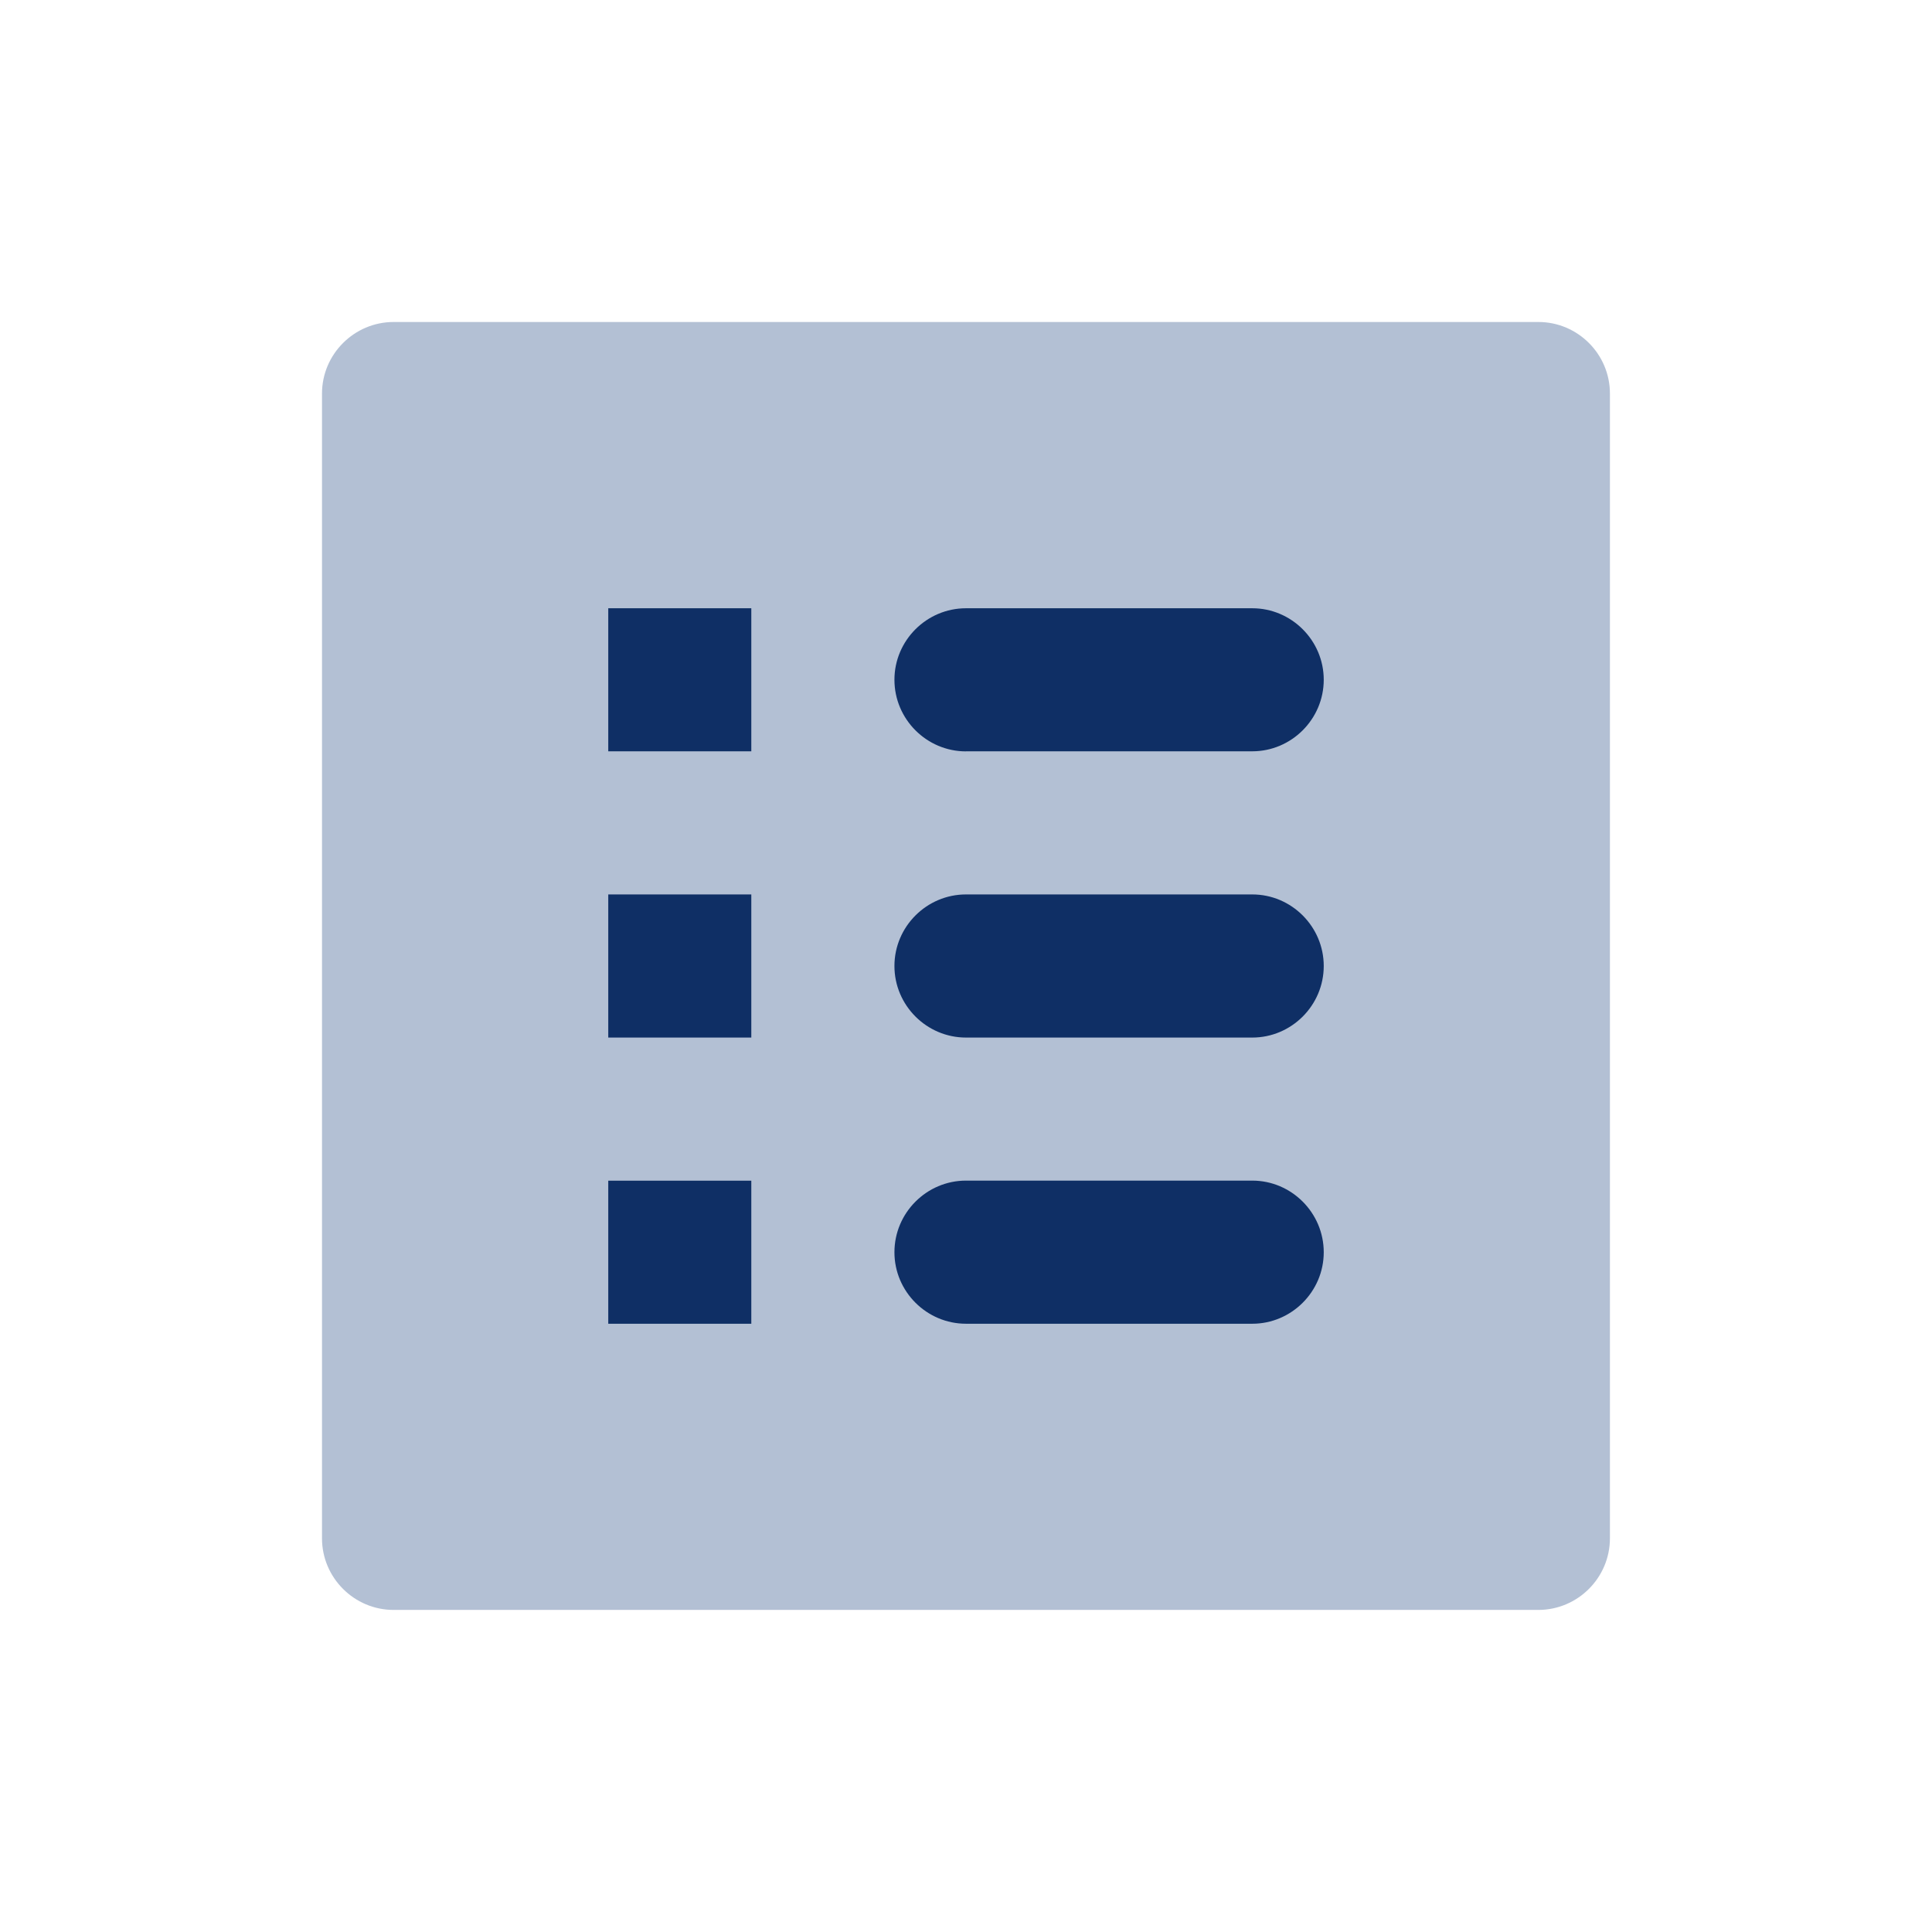<svg xmlns="http://www.w3.org/2000/svg" width="24" height="24" viewBox="0 0 24 24">
    <g fill="none" fill-rule="evenodd">
        <path d="M0 0h24v24H0z"/>
        <path fill="#B3C0D4" fill-rule="nonzero" d="M19.111 4H4.89C4.4 4 4 4.4 4 4.889V19.11c0 .489.4.889.889.889H19.11c.489 0 .889-.4.889-.889V4.89C20 4.4 19.6 4 19.111 4z"/>
        <path fill="#0F2F65" fill-rule="nonzero" d="M12 9.333h3.556c.488 0 .888-.4.888-.889 0-.488-.4-.888-.888-.888H12c-.489 0-.889.4-.889.888 0 .49.4.89.889.89zm0 3.556h3.556c.488 0 .888-.4.888-.889s-.4-.889-.888-.889H12c-.489 0-.889.4-.889.889s.4.889.889.889zm0 3.555h3.556c.488 0 .888-.4.888-.888 0-.49-.4-.89-.888-.89H12c-.489 0-.889.4-.889.89 0 .488.4.888.889.888zM7.556 7.556h1.777v1.777H7.556V7.556zm0 3.555h1.777v1.778H7.556V11.11zm0 3.556h1.777v1.777H7.556v-1.777z"/>
    </g>
</svg>
